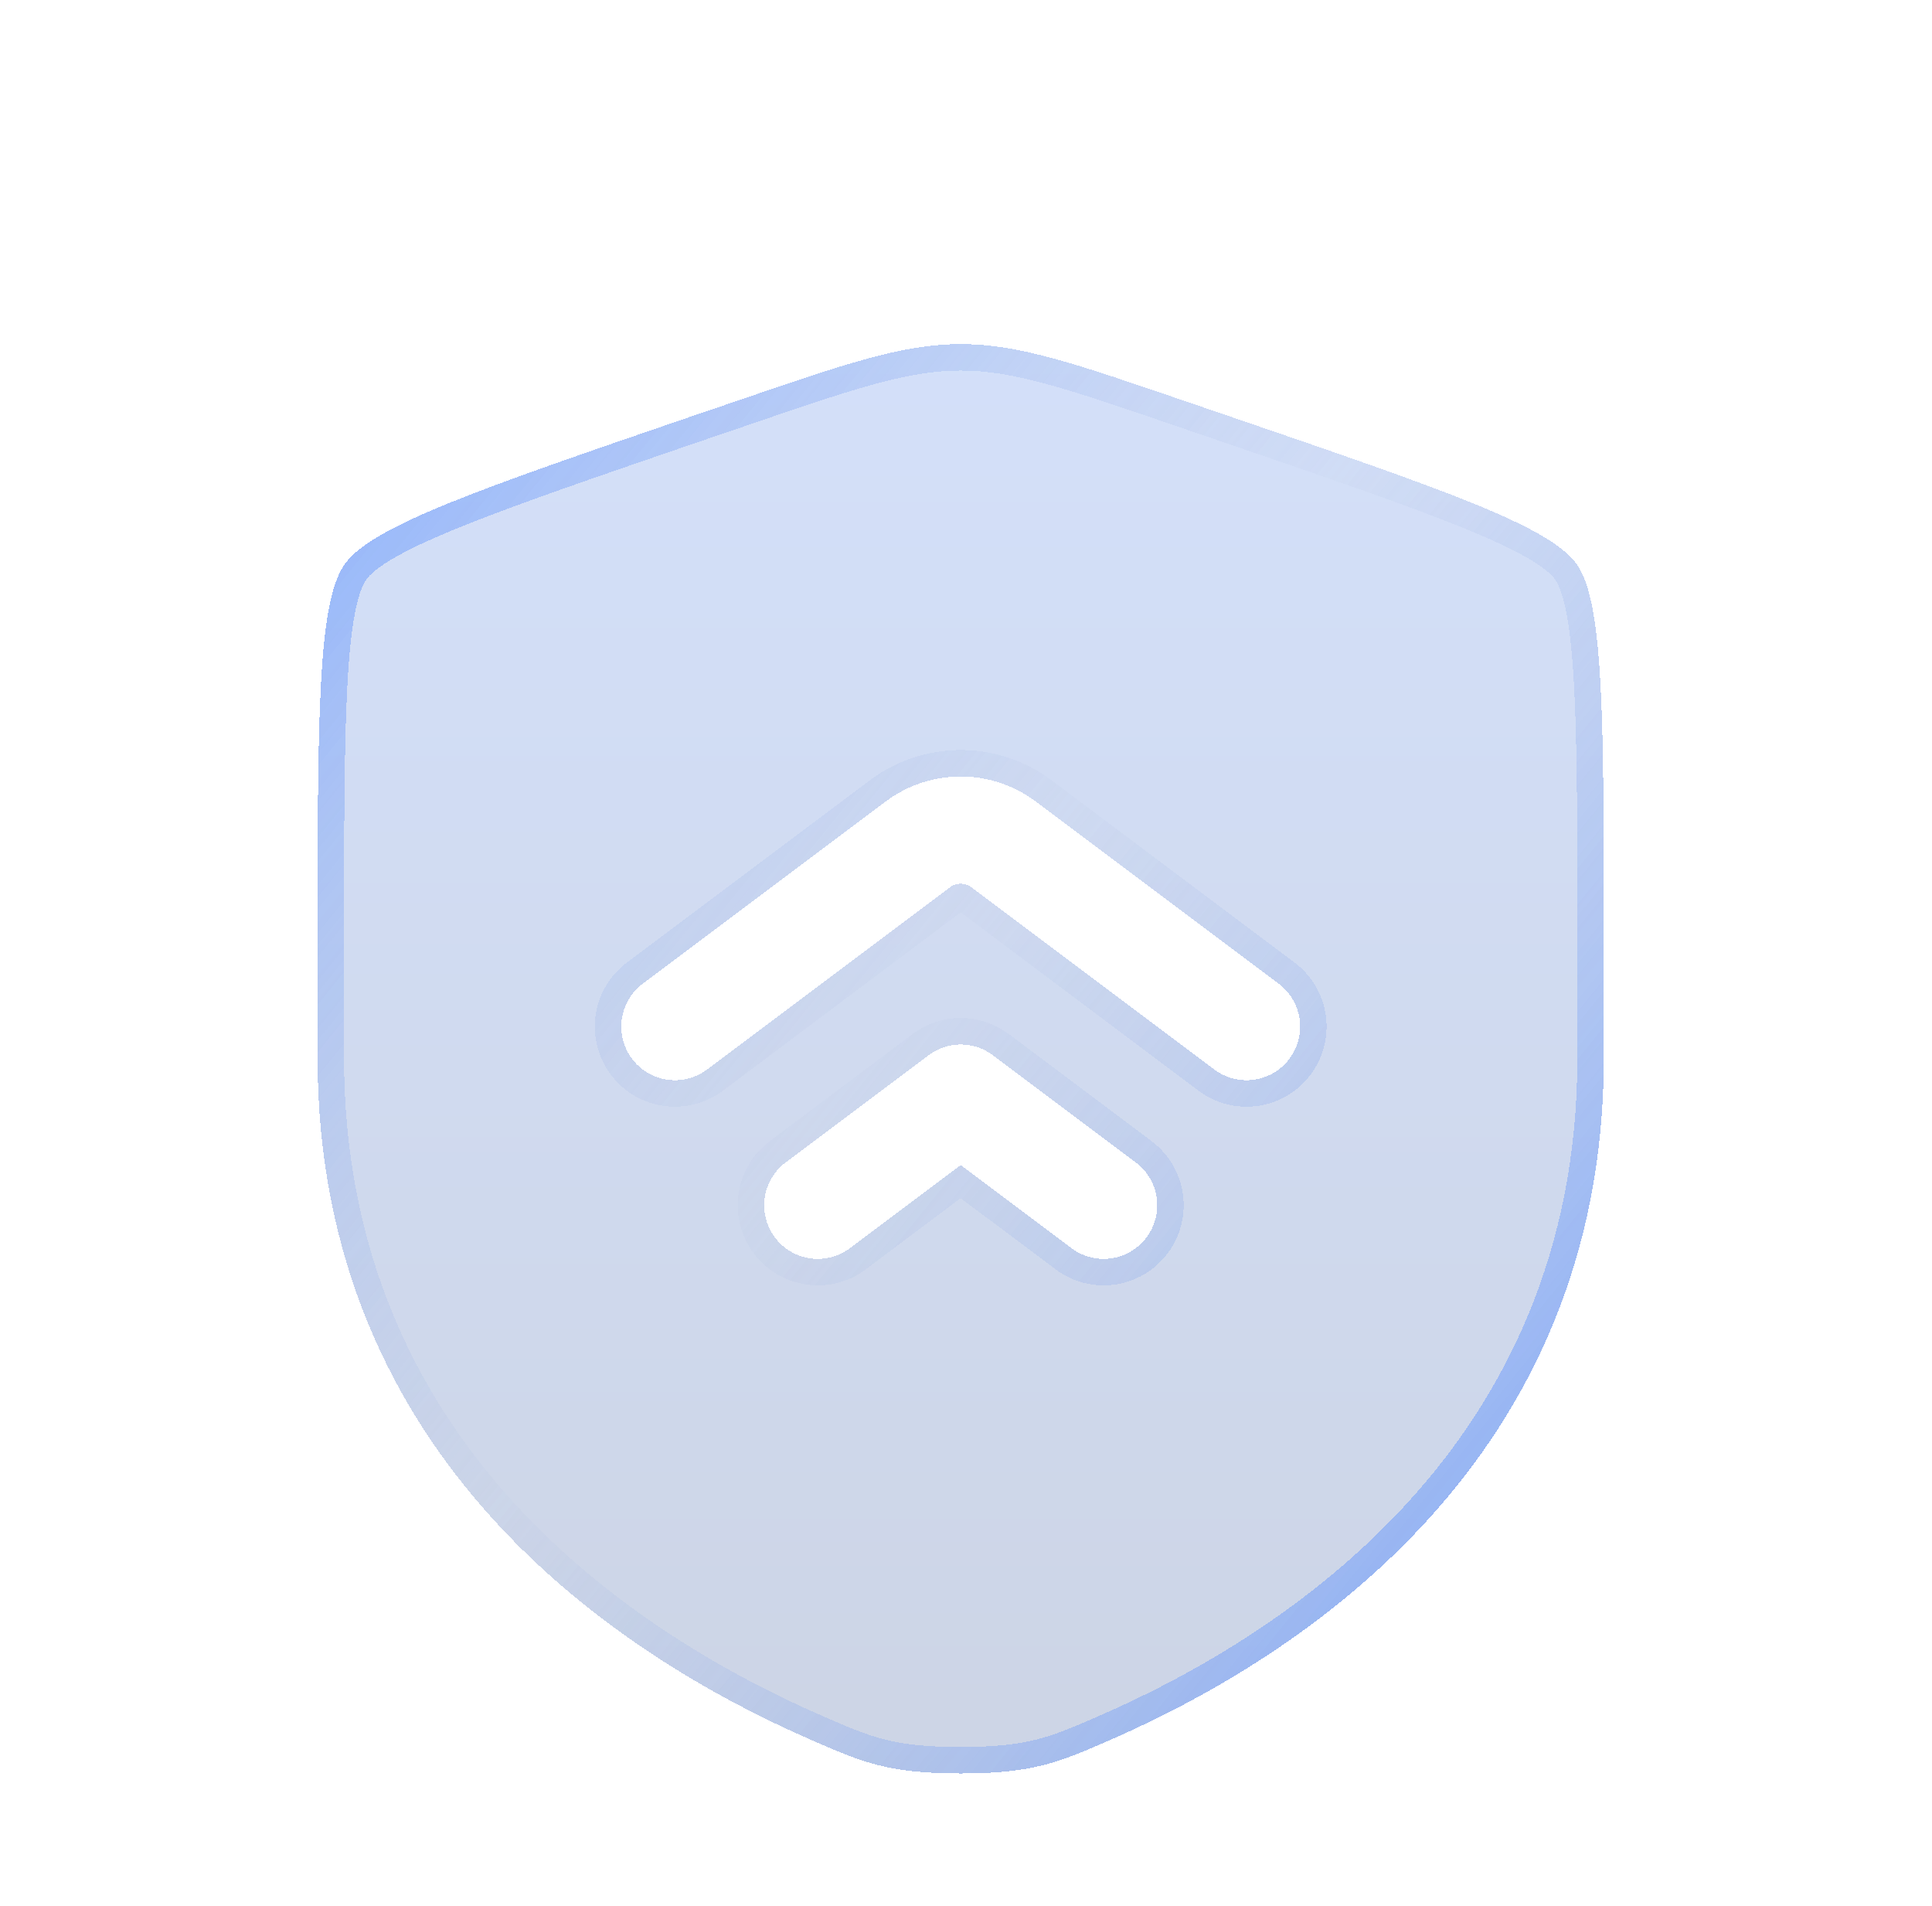 <svg width="73" height="72" viewBox="0 0 73 72" fill="none" xmlns="http://www.w3.org/2000/svg">
<g filter="url(#filter0_bd_1_319)">
<path fill-rule="evenodd" clip-rule="evenodd" d="M13.021 17.321C12 18.774 12 23.094 12 31.726V35.976C12 51.198 23.445 58.588 30.627 61.723C32.574 62.573 33.549 63 36.3 63C39.054 63 40.026 62.573 41.973 61.723C49.155 58.586 60.6 51.201 60.6 35.976V31.726C60.6 23.091 60.6 18.774 59.579 17.321C58.562 15.871 54.503 14.481 46.385 11.703L44.837 11.174C40.606 9.724 38.492 9 36.3 9C34.11 9 31.994 9.724 27.763 11.174L26.215 11.7C18.097 14.481 14.039 15.871 13.021 17.321ZM48.315 33.165L39.135 26.28C38.317 25.667 37.322 25.335 36.3 25.335C35.278 25.335 34.283 25.667 33.465 26.28L24.285 33.165C24.072 33.325 23.893 33.525 23.758 33.753C23.622 33.982 23.533 34.235 23.495 34.499C23.458 34.762 23.472 35.03 23.538 35.288C23.604 35.545 23.72 35.787 23.88 36C24.04 36.213 24.239 36.392 24.468 36.528C24.697 36.663 24.95 36.752 25.214 36.79C25.477 36.827 25.745 36.813 26.003 36.747C26.26 36.681 26.502 36.565 26.715 36.405L35.895 29.52C36.012 29.432 36.154 29.385 36.3 29.385C36.446 29.385 36.588 29.432 36.705 29.52L45.885 36.405C46.098 36.565 46.34 36.681 46.597 36.747C46.855 36.813 47.123 36.827 47.386 36.79C47.65 36.752 47.903 36.663 48.132 36.528C48.361 36.392 48.56 36.213 48.72 36C48.88 35.787 48.996 35.545 49.062 35.288C49.128 35.03 49.142 34.762 49.105 34.499C49.067 34.235 48.978 33.982 48.843 33.753C48.707 33.525 48.528 33.325 48.315 33.165ZM42.915 39.915L37.515 35.865C37.164 35.602 36.738 35.46 36.3 35.46C35.862 35.46 35.435 35.602 35.085 35.865L29.685 39.915C29.255 40.237 28.971 40.717 28.895 41.249C28.819 41.78 28.958 42.32 29.28 42.75C29.602 43.18 30.082 43.464 30.614 43.54C31.145 43.616 31.685 43.477 32.115 43.155L36.3 40.018L40.485 43.155C40.915 43.477 41.455 43.616 41.986 43.54C42.518 43.464 42.998 43.18 43.32 42.75C43.642 42.32 43.781 41.78 43.705 41.249C43.629 40.717 43.345 40.237 42.915 39.915Z" fill="url(#paint0_linear_1_319)" fill-opacity="0.25" shape-rendering="crispEdges"/>
<path d="M13.43 17.609L13.43 17.609C13.622 17.334 13.993 17.02 14.621 16.655C15.242 16.294 16.074 15.908 17.143 15.473C19.284 14.603 22.312 13.566 26.377 12.173C26.377 12.173 26.377 12.173 26.378 12.173L27.924 11.647L27.925 11.646C32.187 10.186 34.213 9.5 36.3 9.5C38.39 9.5 40.413 10.186 44.675 11.646L44.676 11.647L46.223 12.176C50.288 13.567 53.316 14.604 55.457 15.473C56.526 15.908 57.358 16.294 57.979 16.655C58.607 17.02 58.978 17.334 59.17 17.609L59.17 17.609C59.365 17.886 59.54 18.346 59.678 19.065C59.816 19.777 59.91 20.697 59.973 21.858C60.1 24.181 60.1 27.402 60.1 31.726V35.976C60.1 50.892 48.901 58.151 41.773 61.265L41.973 61.723L41.773 61.265C40.792 61.693 40.099 61.995 39.315 62.196C38.538 62.395 37.651 62.5 36.3 62.5C34.951 62.5 34.064 62.395 33.286 62.196C32.501 61.995 31.808 61.693 30.828 61.265L30.827 61.265C23.699 58.154 12.5 50.89 12.5 35.976V31.726C12.5 27.404 12.5 24.182 12.627 21.859C12.69 20.697 12.784 19.777 12.921 19.066C13.06 18.346 13.235 17.886 13.43 17.609ZM48.615 32.765L39.435 25.88C38.531 25.202 37.431 24.835 36.3 24.835C35.169 24.835 34.069 25.202 33.165 25.88L23.985 32.765C23.72 32.964 23.496 33.213 23.327 33.498C23.158 33.784 23.047 34.1 23 34.428C22.953 34.756 22.972 35.09 23.054 35.412C23.136 35.733 23.281 36.035 23.48 36.3C23.679 36.565 23.928 36.789 24.213 36.958C24.499 37.127 24.815 37.238 25.143 37.285C25.471 37.331 25.805 37.313 26.127 37.231C26.448 37.149 26.75 37.004 27.015 36.805L36.195 29.92C36.225 29.897 36.262 29.885 36.3 29.885C36.338 29.885 36.375 29.897 36.405 29.92L45.585 36.805C45.85 37.004 46.152 37.149 46.473 37.231C46.795 37.313 47.129 37.331 47.457 37.285C47.785 37.238 48.101 37.127 48.386 36.958C48.672 36.789 48.921 36.565 49.12 36.3C49.319 36.035 49.464 35.733 49.546 35.412C49.628 35.09 49.647 34.756 49.6 34.428C49.553 34.1 49.442 33.784 49.273 33.498C49.104 33.213 48.88 32.964 48.615 32.765ZM43.215 39.515L37.815 35.465C37.378 35.137 36.846 34.96 36.3 34.96C35.754 34.96 35.222 35.137 34.785 35.465L29.385 39.515C28.849 39.917 28.495 40.515 28.4 41.178C28.306 41.841 28.478 42.514 28.88 43.05C29.282 43.586 29.88 43.94 30.543 44.035C31.206 44.129 31.879 43.957 32.415 43.555L36.3 40.642L40.185 43.555C40.721 43.957 41.394 44.129 42.057 44.035C42.72 43.94 43.318 43.586 43.72 43.05C44.122 42.514 44.294 41.841 44.2 41.178C44.105 40.515 43.751 39.917 43.215 39.515Z" stroke="url(#paint1_linear_1_319)" stroke-opacity="0.5" shape-rendering="crispEdges"/>
</g>
<defs>
<filter id="filter0_bd_1_319" x="8" y="5" width="56.6" height="66" filterUnits="userSpaceOnUse" color-interpolation-filters="sRGB">
<feFlood flood-opacity="0" result="BackgroundImageFix"/>
<feGaussianBlur in="BackgroundImageFix" stdDeviation="2"/>
<feComposite in2="SourceAlpha" operator="in" result="effect1_backgroundBlur_1_319"/>
<feColorMatrix in="SourceAlpha" type="matrix" values="0 0 0 0 0 0 0 0 0 0 0 0 0 0 0 0 0 0 127 0" result="hardAlpha"/>
<feOffset dy="4"/>
<feGaussianBlur stdDeviation="2"/>
<feComposite in2="hardAlpha" operator="out"/>
<feColorMatrix type="matrix" values="0 0 0 0 0 0 0 0 0 0 0 0 0 0 0 0 0 0 0.25 0"/>
<feBlend mode="normal" in2="effect1_backgroundBlur_1_319" result="effect2_dropShadow_1_319"/>
<feBlend mode="normal" in="SourceGraphic" in2="effect2_dropShadow_1_319" result="shape"/>
</filter>
<linearGradient id="paint0_linear_1_319" x1="36.3" y1="-5.5" x2="36.3" y2="63" gradientUnits="userSpaceOnUse">
<stop stop-color="#598FFF"/>
<stop offset="1" stop-color="#365699"/>
</linearGradient>
<linearGradient id="paint1_linear_1_319" x1="18.558" y1="7.373" x2="63.532" y2="43.802" gradientUnits="userSpaceOnUse">
<stop stop-color="#598FFF"/>
<stop offset="0.5" stop-color="#B3C1DE" stop-opacity="0.2"/>
<stop offset="1" stop-color="#598FFF"/>
</linearGradient>
</defs>
</svg>
